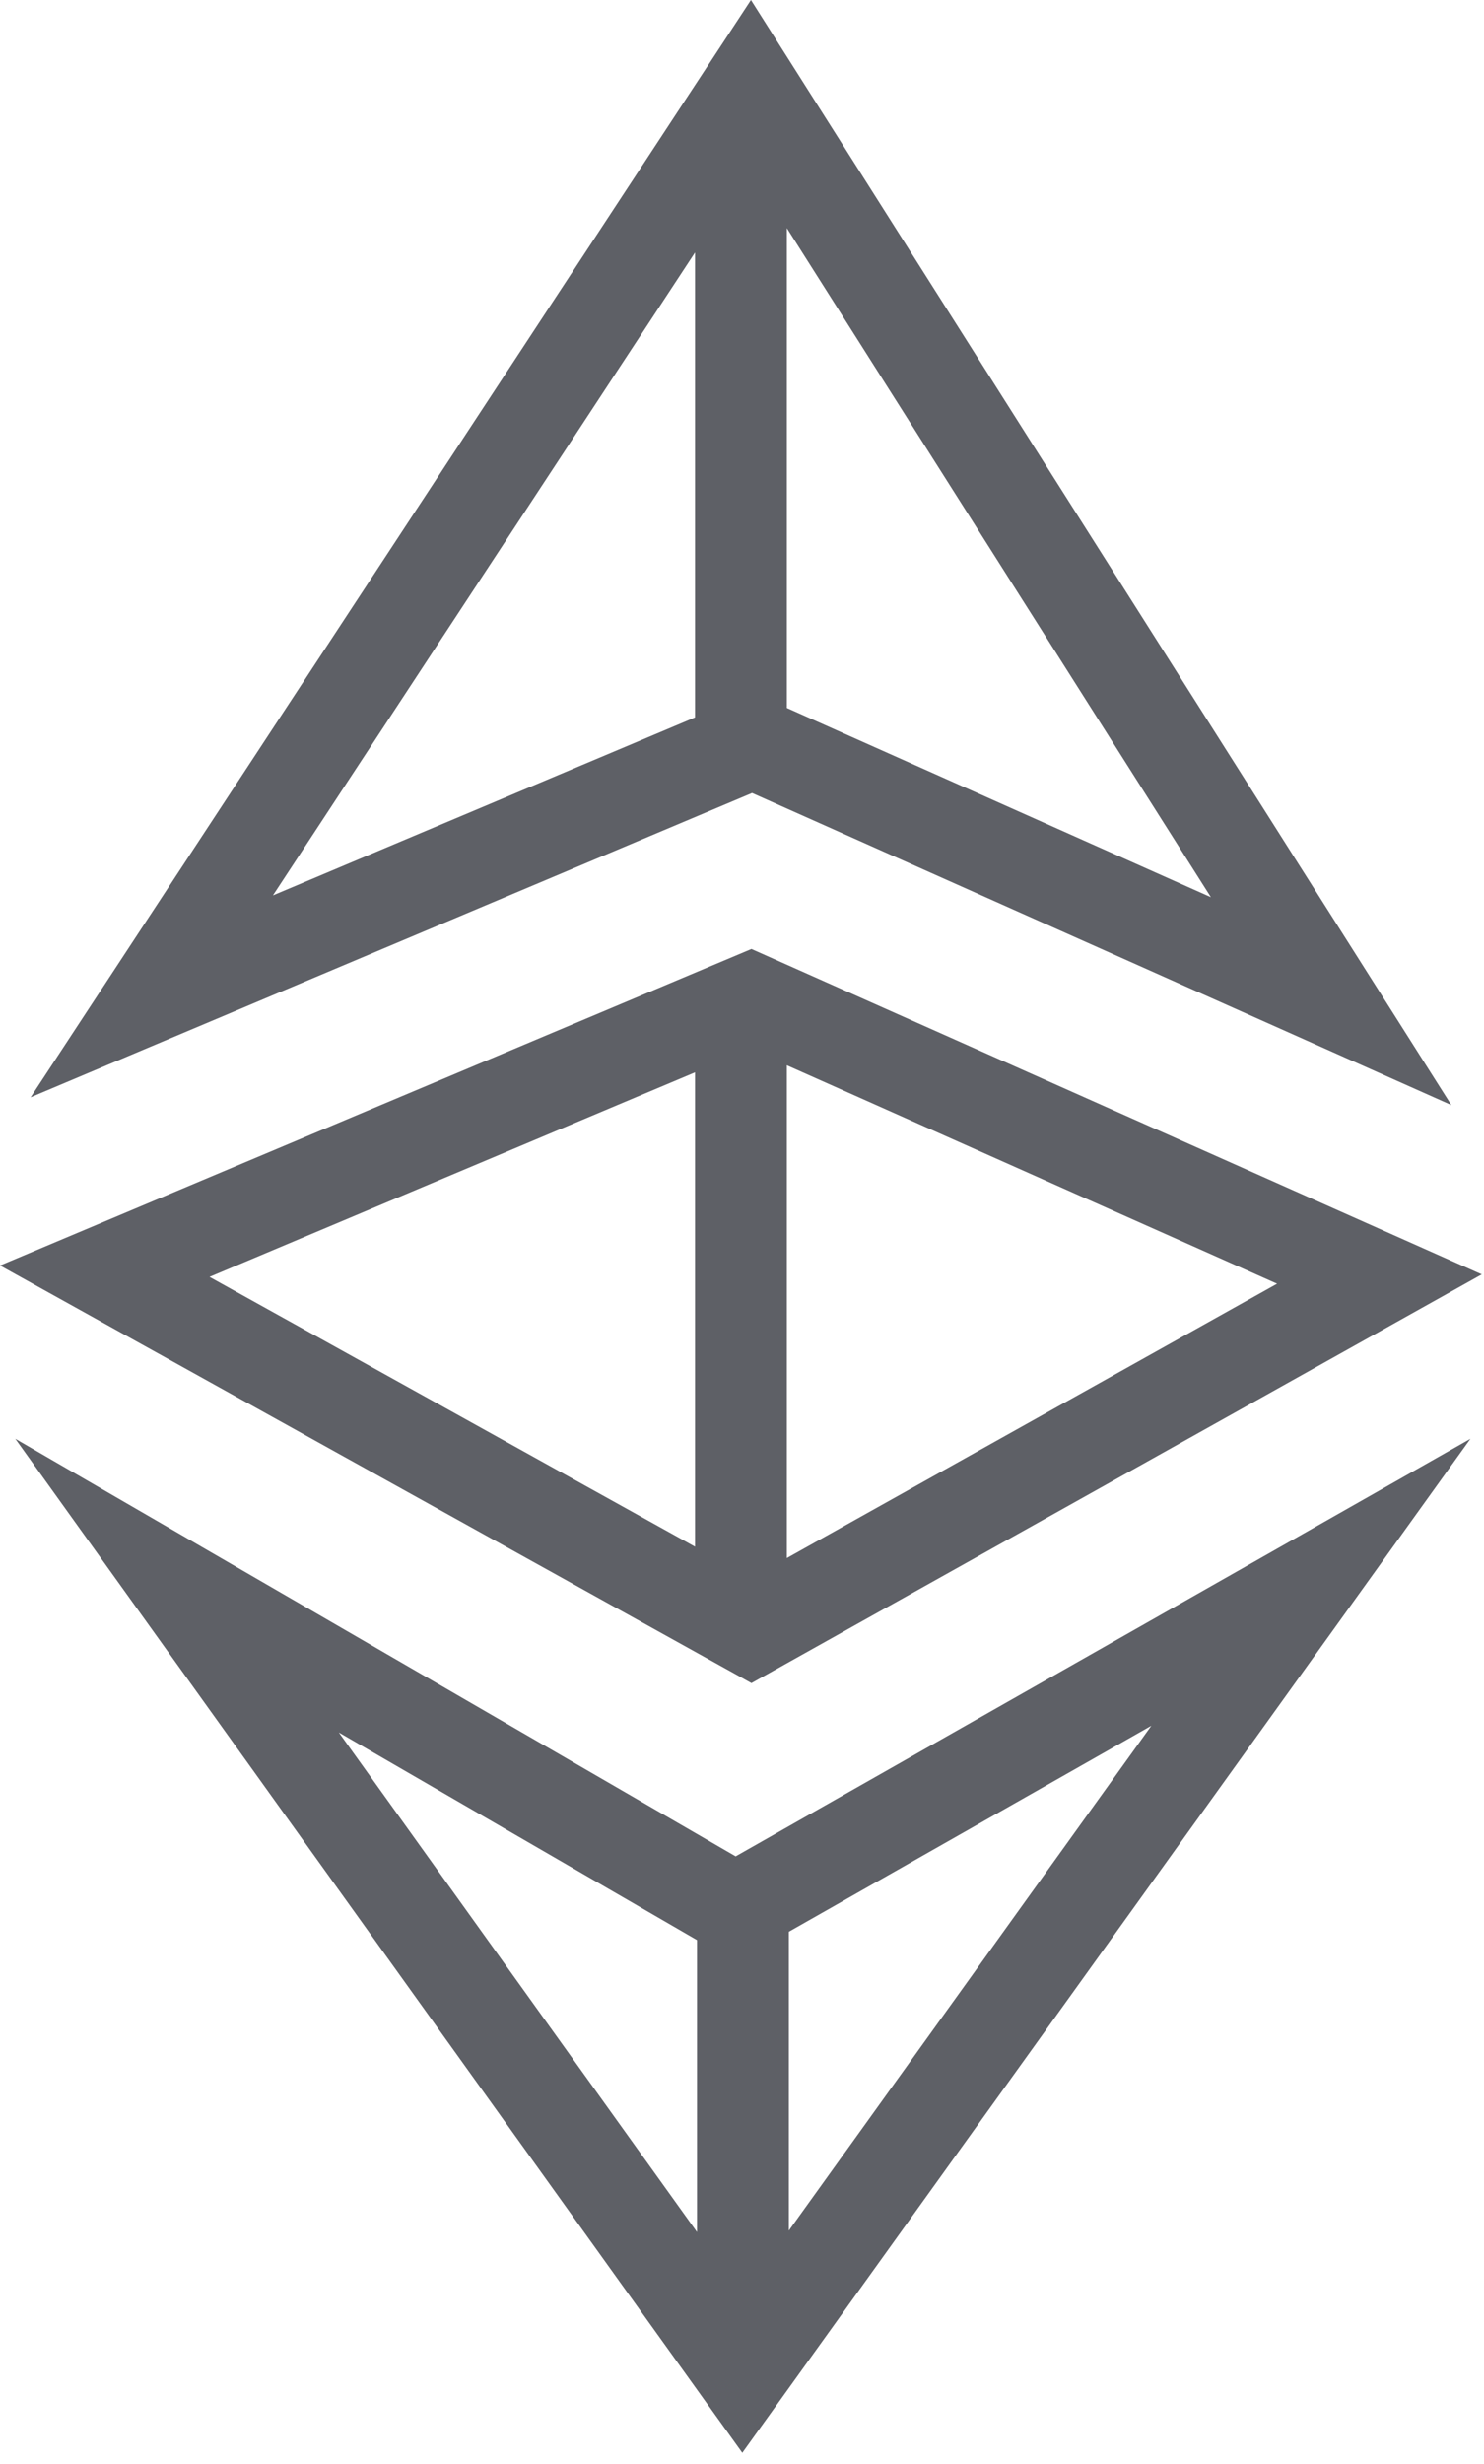 <svg xmlns="http://www.w3.org/2000/svg" width="97" height="161" viewBox="0 0 97 161">
    <path fill="#5E6066" fill-rule="nonzero" d="M2 71.692L49.085 0l45.78 72.2-45.707-20.39L2 71.692zM49.225 45.27L79.15 58.619 48.997 11.065 17.84 58.5 49.225 45.27zM1 94l47.085 27.283L96.114 94 48.52 160.25 1 94zm47.524 55.96l26.733-37.212-27.201 15.453-25.908-15.012 26.376 36.772zm2.906-80.362v32.197L83.475 83.87 51.43 69.598zm-6 31.454v-30.99L13.695 83.424l31.735 17.628zM49.117 62l47.738 21.26-47.738 26.704L0 82.68 49.117 62zM45.43 10h6v40h-6V10zm.13 113h6v29h-6v-29z"/>
</svg>
